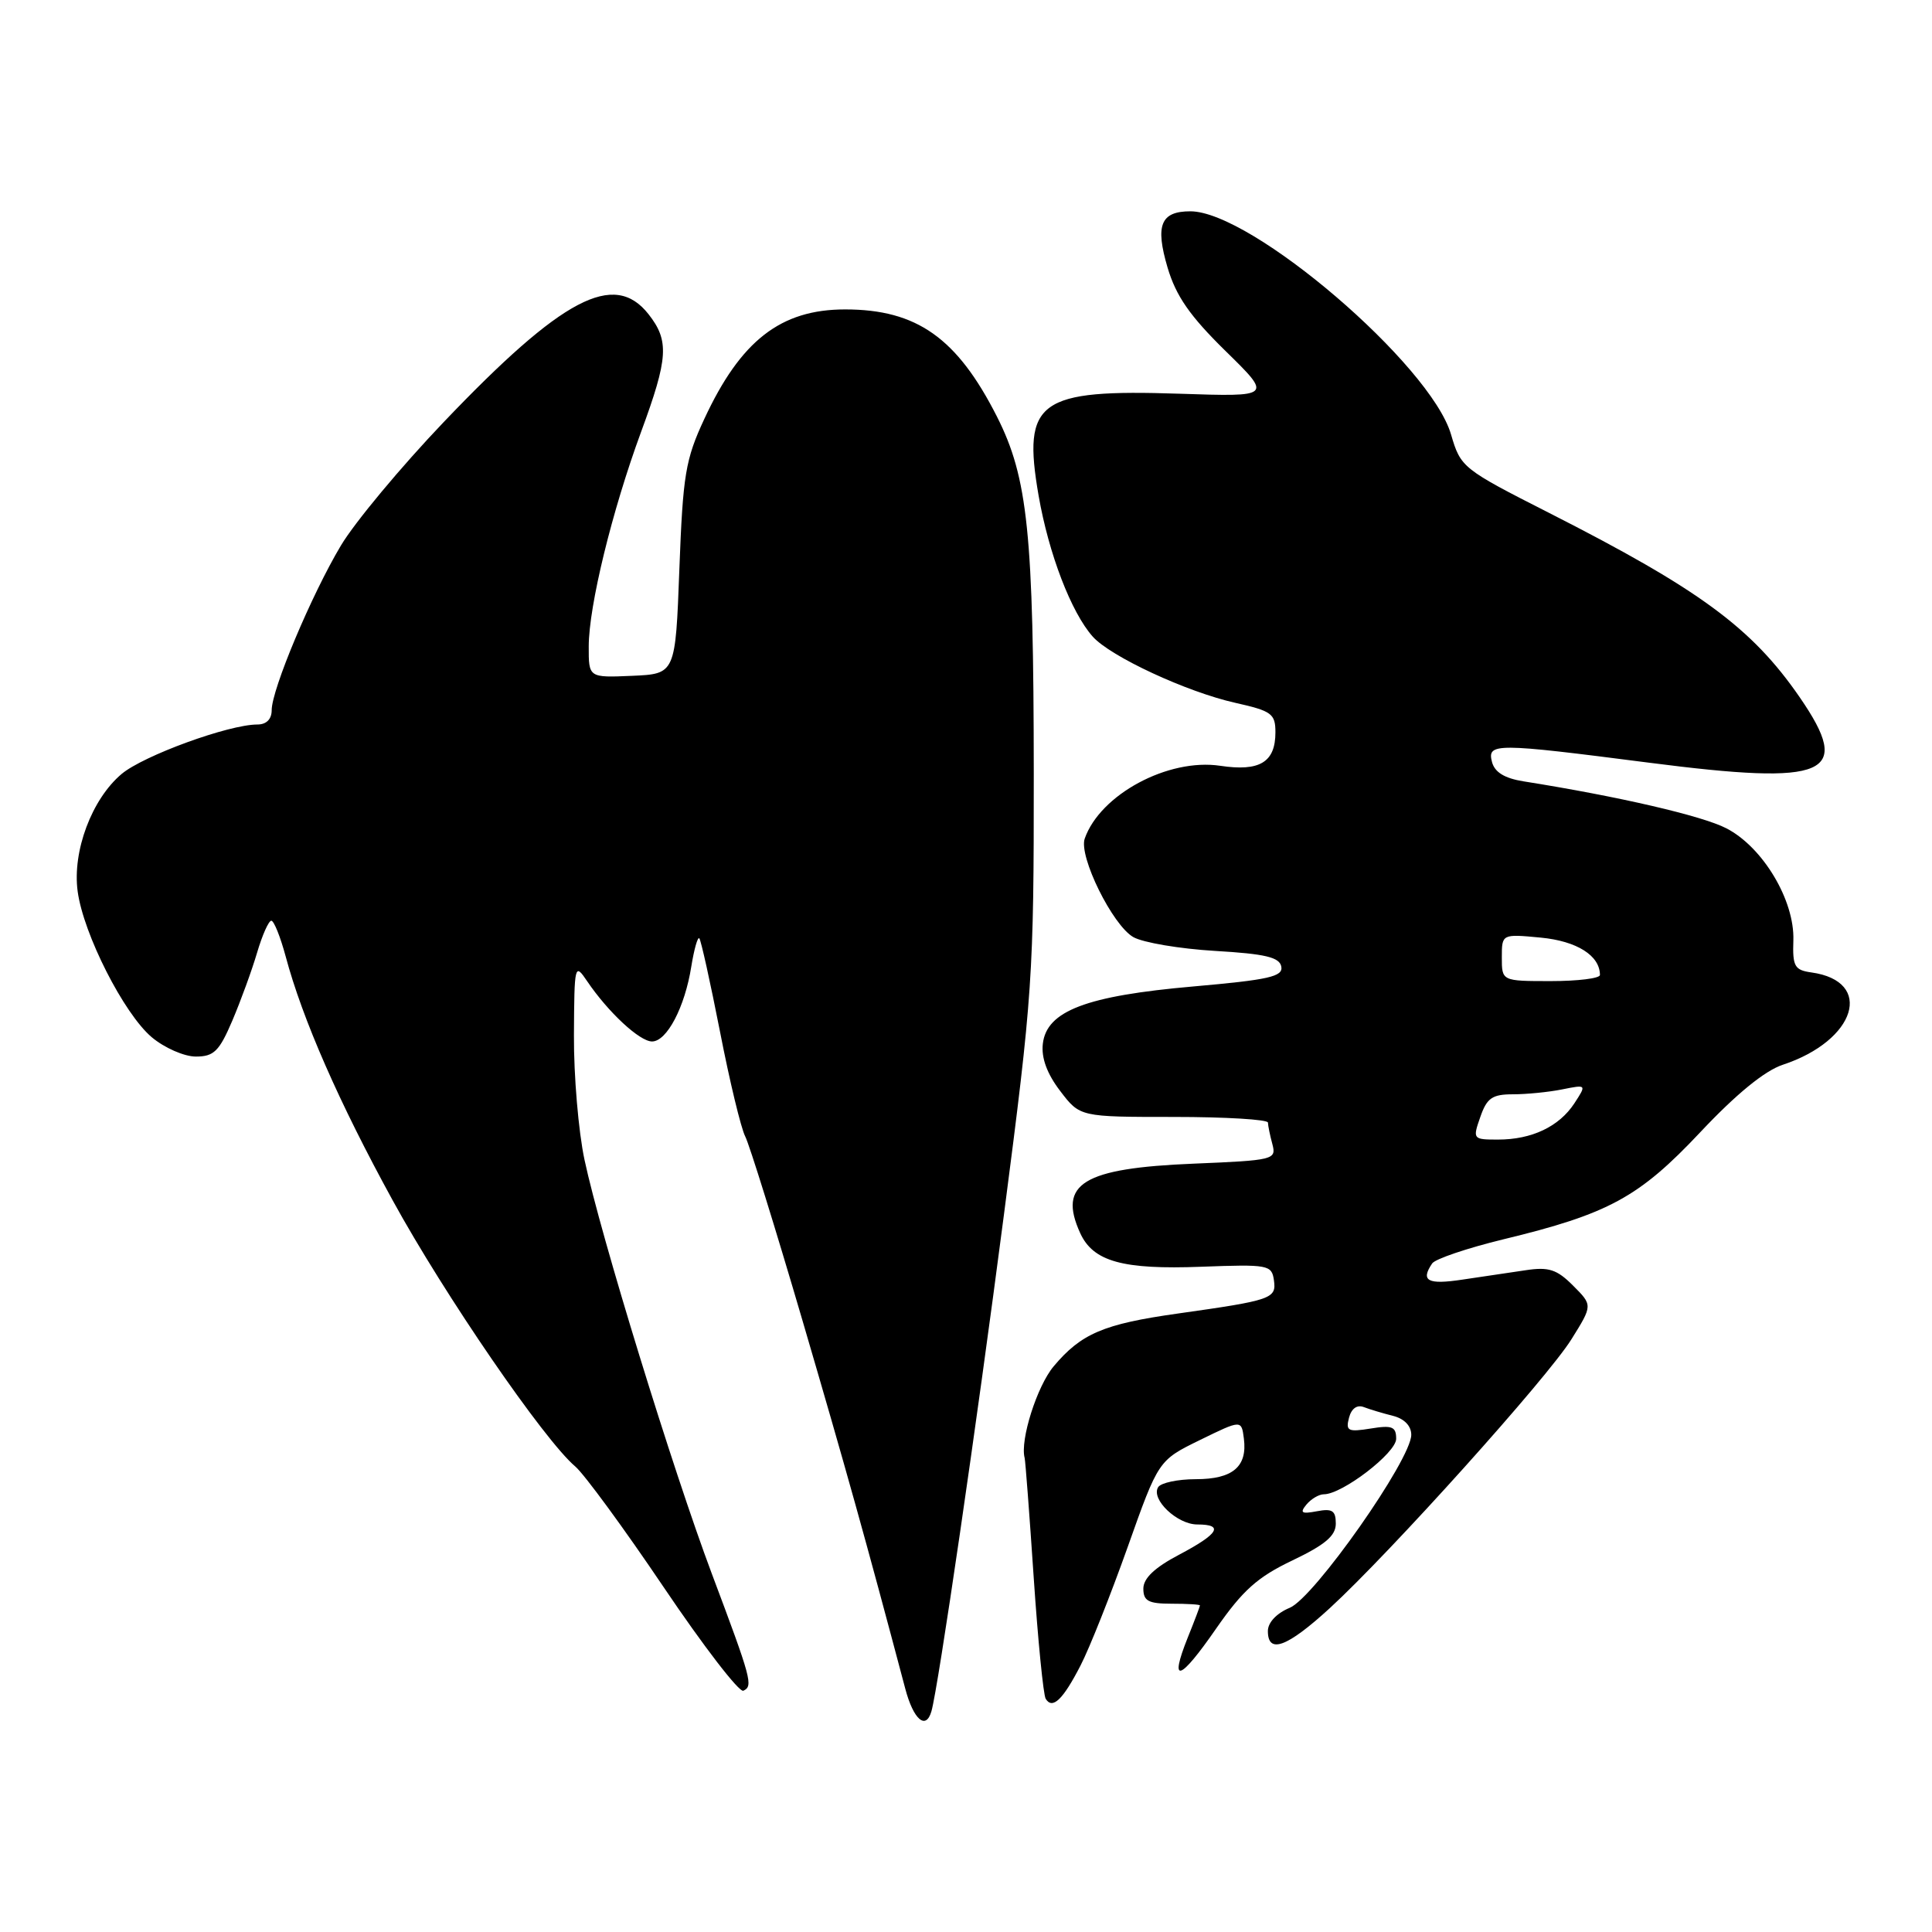 <?xml version="1.0" encoding="UTF-8" standalone="no"?>
<!DOCTYPE svg PUBLIC "-//W3C//DTD SVG 1.1//EN" "http://www.w3.org/Graphics/SVG/1.1/DTD/svg11.dtd" >
<svg xmlns="http://www.w3.org/2000/svg" xmlns:xlink="http://www.w3.org/1999/xlink" version="1.1" viewBox="0 0 256 256">
 <g >
 <path fill="currentColor"
d=" M 123.42 226.75 C 124.31 223.68 129.40 188.87 133.02 161.00 C 136.83 131.71 136.99 129.39 136.98 102.50 C 136.96 70.69 136.20 63.31 132.11 55.22 C 126.82 44.78 121.48 41.00 111.98 41.00 C 103.45 41.00 98.15 45.12 93.33 55.50 C 90.82 60.89 90.49 62.91 90.02 75.40 C 89.50 89.30 89.50 89.30 83.75 89.55 C 78.00 89.80 78.00 89.80 78.01 85.65 C 78.02 80.29 81.09 67.71 84.95 57.22 C 88.55 47.45 88.70 45.15 85.93 41.63 C 81.37 35.84 74.52 39.44 58.80 55.92 C 53.14 61.85 47.00 69.22 45.17 72.29 C 41.28 78.80 36.00 91.36 36.00 94.10 C 36.00 95.30 35.30 96.00 34.11 96.00 C 30.31 96.00 19.02 100.12 16.12 102.55 C 12.16 105.88 9.57 112.79 10.29 118.11 C 11.05 123.76 16.42 134.33 20.11 137.44 C 21.79 138.85 24.41 140.00 25.95 140.00 C 28.34 140.00 29.05 139.30 30.78 135.25 C 31.89 132.64 33.37 128.59 34.06 126.25 C 34.75 123.91 35.60 122.00 35.95 122.00 C 36.30 122.00 37.15 124.13 37.85 126.72 C 40.07 135.02 44.92 146.09 52.03 159.05 C 58.90 171.60 72.12 190.85 76.22 194.31 C 77.40 195.31 82.68 202.51 87.94 210.31 C 93.20 218.11 97.95 224.29 98.50 224.03 C 99.82 223.41 99.59 222.55 94.31 208.50 C 89.12 194.67 79.58 163.67 77.45 153.68 C 76.65 149.94 76.02 142.51 76.05 137.18 C 76.10 127.77 76.15 127.57 77.79 130.00 C 80.58 134.12 84.75 138.00 86.40 138.00 C 88.36 138.00 90.75 133.45 91.60 128.07 C 91.97 125.80 92.44 124.11 92.66 124.33 C 92.88 124.55 94.11 130.11 95.40 136.68 C 96.68 143.26 98.19 149.51 98.74 150.57 C 99.29 151.63 102.71 162.62 106.34 175.00 C 112.07 194.55 114.70 203.95 119.95 223.75 C 121.04 227.88 122.69 229.29 123.42 226.75 Z  M 143.18 220.68 C 144.37 218.38 147.17 211.32 149.42 205.00 C 153.50 193.50 153.50 193.50 159.00 190.81 C 164.50 188.12 164.50 188.12 164.82 190.62 C 165.30 194.35 163.34 196.00 158.44 196.00 C 156.06 196.00 153.82 196.48 153.46 197.06 C 152.47 198.66 155.98 202.00 158.65 202.00 C 162.23 202.00 161.48 203.24 156.25 206.00 C 153.00 207.71 151.50 209.13 151.50 210.50 C 151.50 212.14 152.17 212.50 155.25 212.50 C 157.31 212.50 159.00 212.60 159.00 212.73 C 159.00 212.86 158.27 214.79 157.37 217.02 C 154.89 223.23 156.32 222.77 161.14 215.80 C 164.67 210.72 166.62 208.97 171.26 206.76 C 175.59 204.69 177.00 203.50 177.00 201.89 C 177.00 200.16 176.53 199.86 174.49 200.25 C 172.46 200.63 172.20 200.47 173.11 199.36 C 173.74 198.61 174.77 198.00 175.42 198.00 C 177.86 198.00 185.00 192.52 185.00 190.65 C 185.00 189.04 184.47 188.82 181.61 189.29 C 178.62 189.77 178.29 189.61 178.75 187.86 C 179.07 186.63 179.82 186.10 180.72 186.45 C 181.53 186.76 183.27 187.28 184.59 187.61 C 186.08 187.99 187.00 188.94 187.00 190.12 C 187.00 193.39 174.14 211.70 170.90 213.04 C 169.16 213.76 168.00 214.99 168.00 216.12 C 168.00 219.21 170.53 218.28 176.17 213.12 C 184.20 205.76 205.05 182.57 208.23 177.45 C 211.04 172.95 211.04 172.95 208.44 170.35 C 206.30 168.20 205.21 167.85 202.17 168.31 C 200.15 168.61 196.36 169.17 193.75 169.56 C 189.17 170.25 188.20 169.73 189.77 167.41 C 190.17 166.82 194.39 165.39 199.15 164.23 C 213.15 160.85 217.17 158.66 225.30 150.02 C 230.05 144.97 233.83 141.88 236.22 141.09 C 245.96 137.88 248.39 130.01 240.00 128.85 C 237.79 128.54 237.51 128.04 237.63 124.59 C 237.80 119.30 233.60 112.26 228.76 109.76 C 225.57 108.10 214.46 105.53 201.86 103.53 C 199.37 103.13 198.06 102.33 197.70 100.98 C 197.04 98.43 198.07 98.43 218.50 101.06 C 242.25 104.12 245.56 102.69 238.47 92.39 C 232.13 83.19 225.21 78.10 205.24 67.95 C 193.78 62.13 193.55 61.94 192.27 57.57 C 189.57 48.32 165.84 28.00 157.73 28.00 C 153.79 28.00 153.05 29.84 154.71 35.46 C 155.83 39.23 157.66 41.87 162.38 46.50 C 168.59 52.58 168.59 52.58 156.29 52.17 C 137.59 51.55 135.44 53.10 137.62 65.67 C 138.96 73.38 141.94 81.15 144.79 84.35 C 147.13 86.99 157.25 91.69 163.69 93.13 C 168.51 94.21 169.00 94.57 169.00 97.04 C 169.00 101.00 166.92 102.26 161.68 101.47 C 154.78 100.44 145.78 105.28 143.73 111.12 C 142.91 113.47 147.42 122.60 150.17 124.17 C 151.45 124.90 156.32 125.72 160.99 126.00 C 167.67 126.39 169.54 126.84 169.78 128.08 C 170.03 129.40 168.14 129.83 158.13 130.71 C 143.94 131.95 138.68 133.95 138.18 138.31 C 137.96 140.17 138.74 142.29 140.48 144.56 C 143.10 148.00 143.10 148.00 155.55 148.00 C 162.40 148.00 168.01 148.34 168.01 148.75 C 168.02 149.16 168.28 150.45 168.60 151.62 C 169.14 153.66 168.78 153.75 158.18 154.19 C 143.49 154.79 140.15 156.84 143.13 163.39 C 144.85 167.16 148.76 168.25 159.20 167.85 C 168.05 167.52 168.51 167.60 168.80 169.63 C 169.15 172.08 168.55 172.29 156.00 174.06 C 146.23 175.44 143.27 176.70 139.62 181.04 C 137.41 183.67 135.14 190.83 135.77 193.18 C 135.87 193.55 136.41 200.67 136.97 209.01 C 137.53 217.35 138.25 224.59 138.56 225.10 C 139.46 226.55 140.84 225.23 143.18 220.68 Z  M 196.15 148.00 C 197.02 145.49 197.73 145.00 200.47 145.00 C 202.28 145.00 205.21 144.71 207.00 144.35 C 210.24 143.70 210.24 143.70 208.61 146.20 C 206.59 149.28 202.97 151.00 198.50 151.00 C 195.16 151.00 195.12 150.95 196.15 148.00 Z  M 199.00 126.87 C 199.00 123.75 199.00 123.75 204.17 124.24 C 208.96 124.70 212.00 126.63 212.00 129.19 C 212.00 129.64 209.07 130.00 205.50 130.00 C 199.00 130.00 199.00 130.00 199.00 126.87 Z "/>
</g>
</svg>